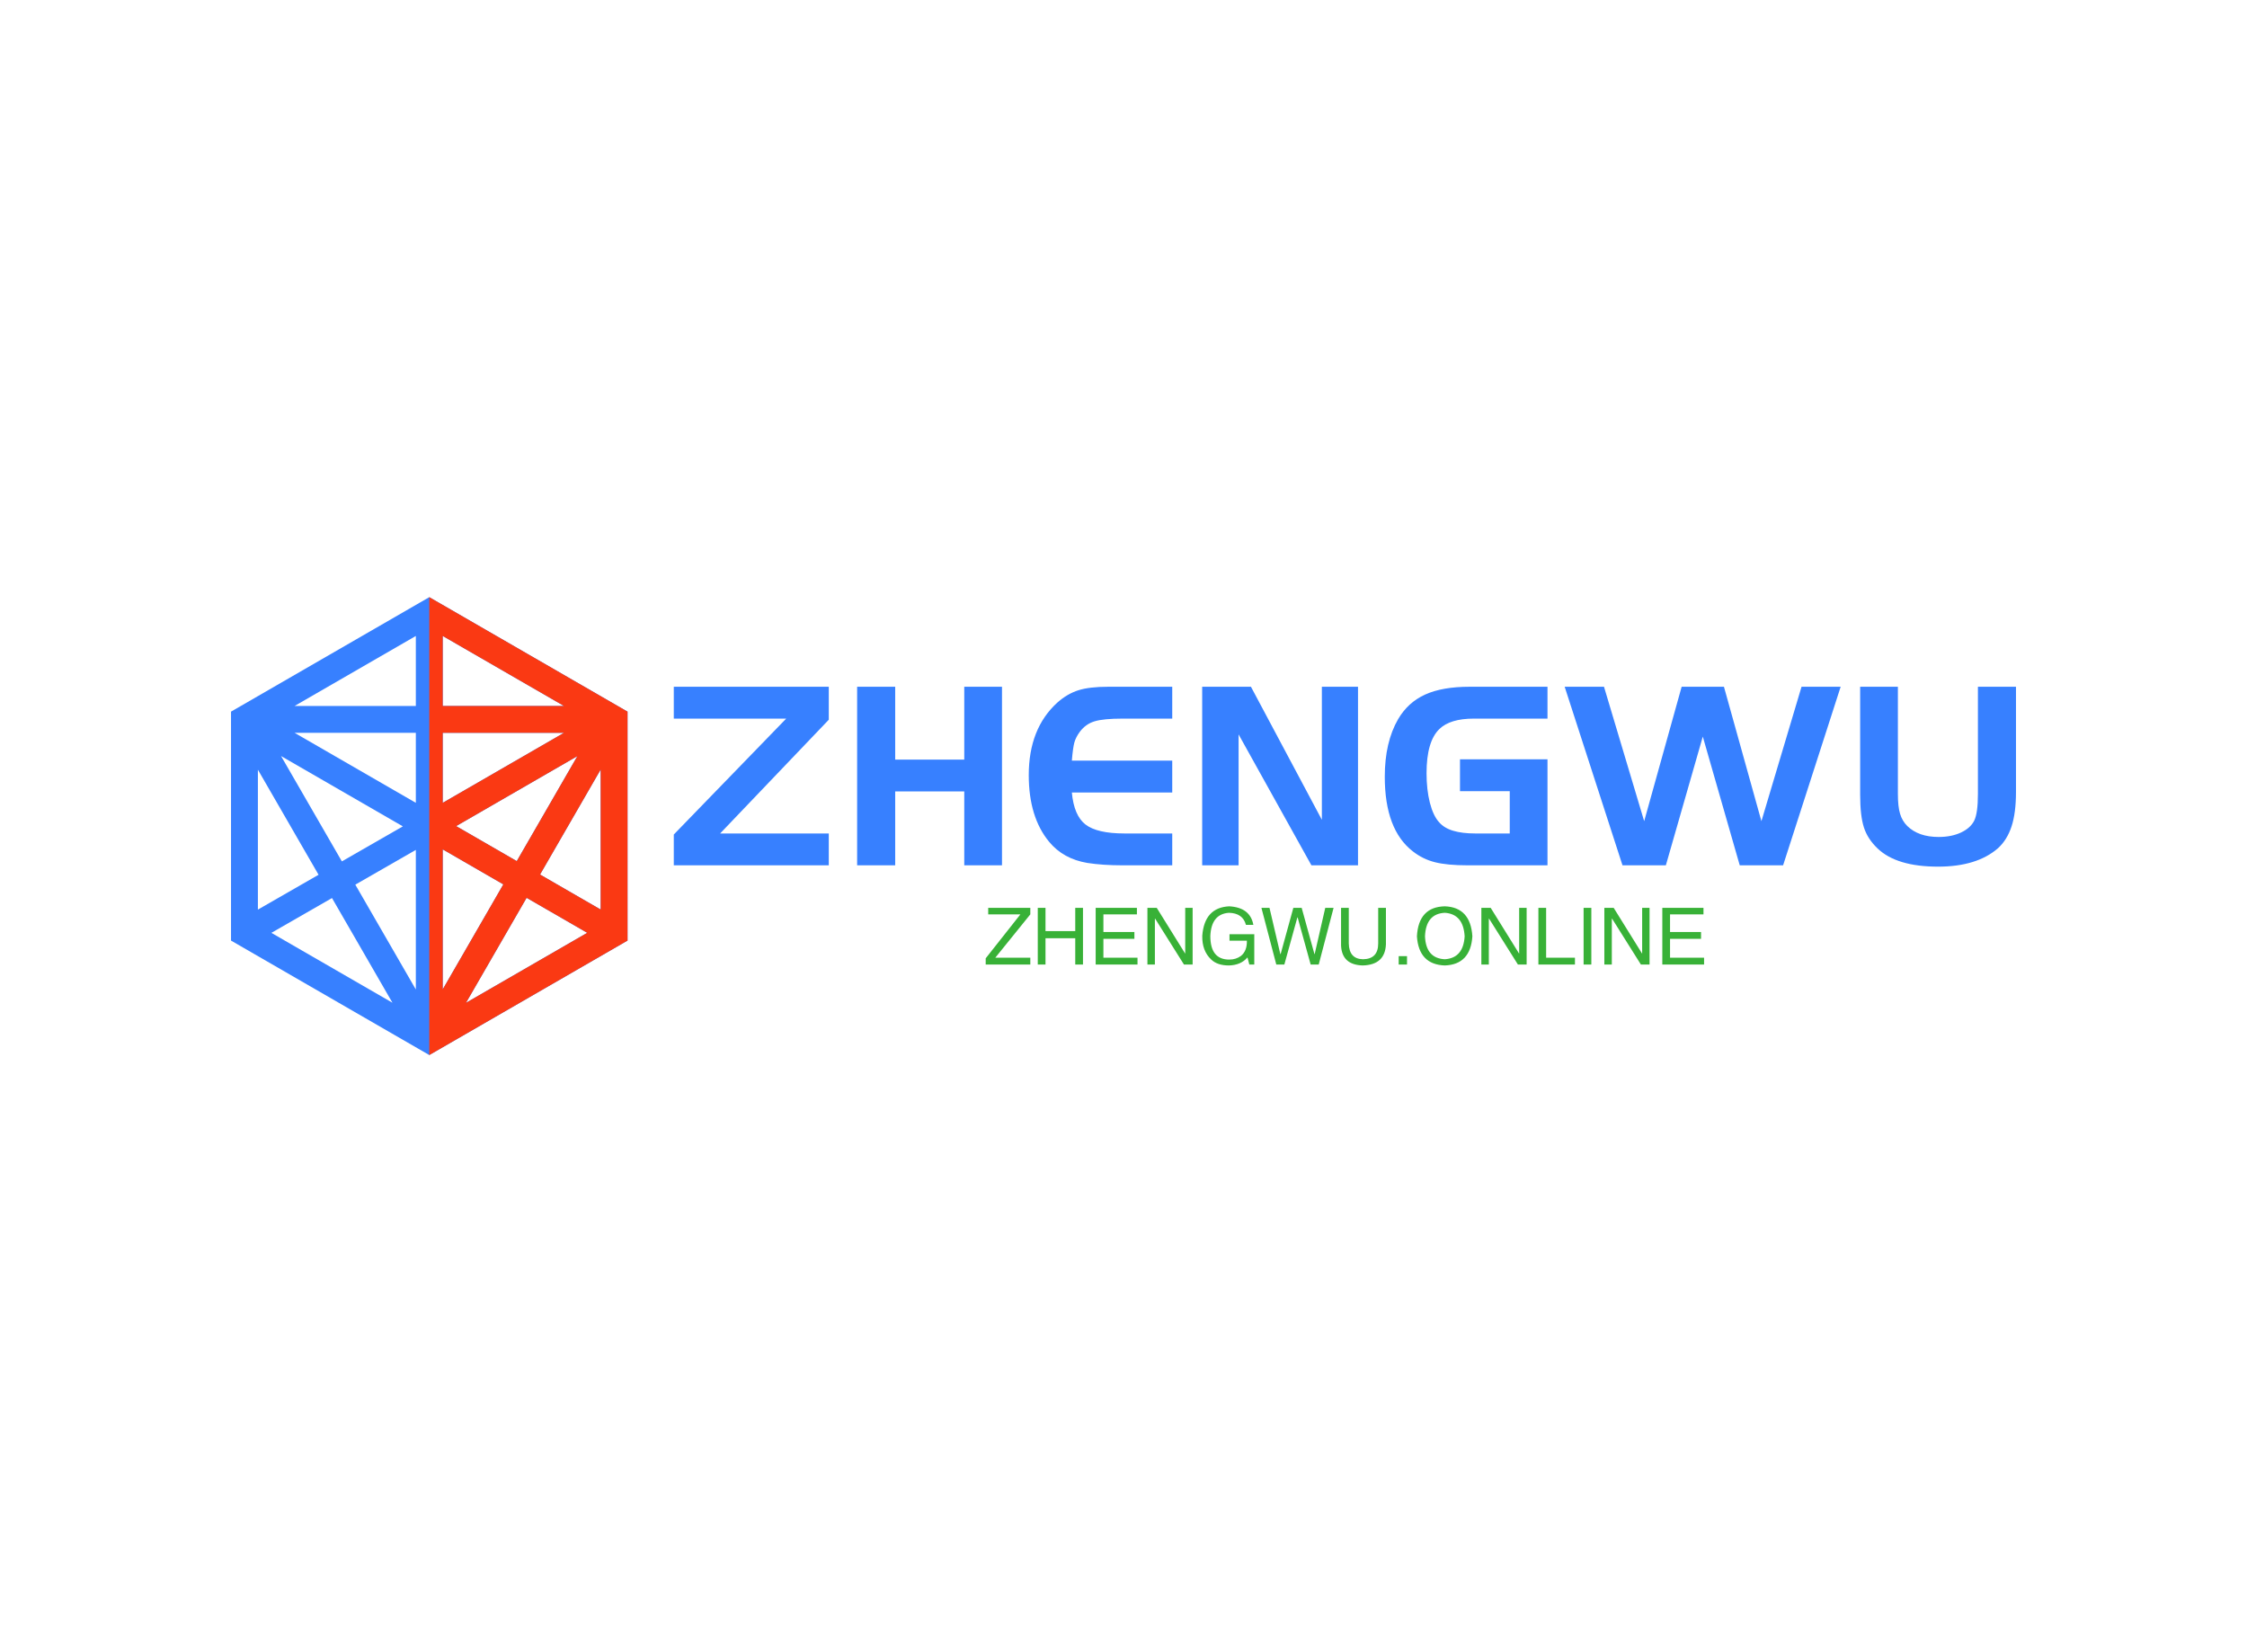 <svg data-v-0dd9719b="" version="1.0" xmlns="http://www.w3.org/2000/svg" xmlns:xlink="http://www.w3.org/1999/xlink" width="100%" height="100%" viewBox="0 0 340 250" preserveAspectRatio="xMidYMid meet" color-interpolation-filters="sRGB" style="margin: auto;">
  <rect data-v-0dd9719b="" x="0" y="0" width="100%" height="100%" fill="#ffffff" fill-opacity="1" stroke-opacity="1" class="background"></rect>
  <g data-v-0dd9719b="" fill="#3780ff" class="icon-text-wrapper icon-svg-group iconsvg" transform="translate(34.955,90.359)">
    <g class="iconsvg-imagesvg" transform="translate(0,0)">
      <g>
        <rect fill="#3780ff" fill-opacity="0" stroke-width="2" x="0" y="0" width="60" height="69.282" class="image-rect"></rect>
        <svg x="0" y="0" width="60" height="69.282" filtersec="colorsb168629515" class="image-svg-svg primary" style="overflow: visible;">
          <svg viewBox="34.233 0 442.568 511.034" xmlns="http://www.w3.org/2000/svg">
            <path d="M255.517 0L34.233 127.758v255.517l221.284 127.759 221.284-127.759V127.758zm15 151.418H405.82l-135.304 78.118v-78.118zm-30 78.118l-135.304-78.118h135.304zm-14.499 26.27l-68.059 39.08-67.876-117.563zm14.499 26.267v155.802l-67.557-117.01zm30-.576l67.652 39.059-67.652 117.177zm15-25.98l135.304-78.118-67.652 117.177zm-15-134.099V43.301l135.304 78.118H270.517zm-30 0H105.213L240.517 43.3zM64.233 192.55l67.711 117.275-67.711 38.88zm82.71 143.255l67.469 116.857L79.294 374.65zm217.206-.249l67.652 39.059-135.304 78.118zm15-25.981l67.652-117.177v156.235z" fill="#3780ff"></path>
            <path d="M255.517 0v511.034l221.284-127.759V127.758zm15 43.301l135.304 78.118H270.517zm0 108.117H405.82l-135.304 78.118v-78.118zm150.304 25.981l-67.652 117.177-67.652-39.059zM270.517 281.497l67.652 39.059-67.652 117.177zm25.98 171.236l67.652-117.177 67.652 39.059zm150.304-104.099l-67.652-39.059 67.652-117.177z" fill="#fa3913"></path>
          </svg>
        </svg>
        <!---->
      </g>
    </g>
    <g transform="translate(67,13.555)">
      <g data-gra="path-name" fill-rule="" class="tp-name iconsvg-namesvg" transform="translate(0,0)">
        <g transform="scale(1)">
          <g>
            <path d="M1.5-4.66L18.51-22.2 1.5-22.2 1.5-27.02 24.95-27.02 24.95-22.03 8.51-4.82 24.95-4.82 24.95 0 1.5 0 1.5-4.66ZM45.45-27.02L51.16-27.02 51.16 0 45.45 0 45.45-11.18 35-11.18 35 0 29.24 0 29.24-27.02 35-27.02 35-16 45.45-16 45.45-27.02ZM67.24-27.02L76.92-27.02 76.92-22.2 69.42-22.2Q66.51-22.2 65.17-21.79 63.83-21.39 62.94-20.21L62.94-20.21Q62.34-19.4 62.11-18.59 61.89-17.78 61.73-15.84L61.73-15.84 76.92-15.84 76.92-11.02 61.73-11.02Q62.05-7.53 63.79-6.18 65.54-4.82 69.71-4.82L69.71-4.82 76.92-4.82 76.92 0 69.42 0Q66.39 0 64.08-0.36L64.08-0.36Q60.43-0.97 58.29-3.56L58.29-3.56Q55.21-7.29 55.21-13.65L55.21-13.65Q55.21-20.7 59.54-24.63L59.54-24.63Q61.04-25.96 62.72-26.49 64.4-27.02 67.24-27.02L67.24-27.02ZM97.98 0L86.96-19.81 86.96 0 81.45 0 81.45-27.02 88.83-27.02 99.56-6.89 99.56-27.02 105.03-27.02 105.03 0 97.98 0ZM120.46-11.22L120.46-16.04 133.7-16.04 133.7 0 121.63 0Q118.51 0 116.67-0.47 114.83-0.93 113.33-2.11L113.33-2.11Q109.08-5.39 109.08-13.41L109.08-13.41Q109.08-18.63 111.1-22.12L111.1-22.12Q112.6-24.67 115.19-25.84 117.79-27.02 121.92-27.02L121.92-27.02 133.7-27.02 133.7-22.2 122.57-22.2Q118.96-22.2 117.34-20.62L117.34-20.62Q115.4-18.75 115.4-13.93L115.4-13.93Q115.4-11.46 115.9-9.48 116.41-7.49 117.3-6.52L117.3-6.52Q118.07-5.63 119.43-5.23 120.78-4.82 122.77-4.82L122.77-4.82 127.99-4.82 127.99-11.22 120.46-11.22ZM136.3-27.02L142.25-27.02 148.33-6.68 154-27.02 160.4-27.02 166.07-6.68 172.14-27.02 178.06-27.02 169.35 0 162.79 0 157.2-19.48 151.61 0 145.05 0 136.3-27.02ZM181.01-27.02L186.72-27.02 186.72-10.81Q186.72-8.87 187.05-7.8 187.37-6.72 188.14-5.95L188.14-5.95Q189.84-4.29 192.88-4.29L192.88-4.29Q194.82-4.29 196.26-4.96 197.7-5.63 198.27-6.76L198.27-6.76Q198.83-7.9 198.83-10.81L198.83-10.81 198.83-27.02 204.59-27.02 204.59-11.1Q204.59-7.94 203.92-5.89 203.25-3.85 201.87-2.59L201.87-2.59Q198.67 0.2 192.8 0.2L192.8 0.2Q186.52 0.2 183.65-2.55L183.65-2.55Q182.15-3.97 181.58-5.73 181.01-7.49 181.01-10.69L181.01-10.69 181.01-27.02Z" transform="translate(-1.5, 27.02)"></path>
          </g>
          <!---->
          <!---->
          <!---->
          <!---->
          <!---->
          <!---->
          <!---->
        </g>
      </g>
      <g data-gra="path-slogan" fill-rule="" class="tp-slogan iconsvg-slogansvg" fill="#38b137" transform="translate(47.195,33.22)">
        <!---->
        <!---->
        <g transform="scale(1, 1)">
          <g transform="scale(1)">
            <path d="M1.73-1.03L7.03-1.03L7.03 0L0.28 0L0.28-0.94L5.53-7.59L0.66-7.59L0.66-8.58L7.03-8.58L7.03-7.59L1.73-1.03ZM9.33-5.06L13.83-5.06L13.83-8.58L15-8.58L15 0L13.83 0L13.83-3.98L9.33-3.98L9.33 0L8.16 0L8.16-8.58L9.33-8.58L9.33-5.06ZM18.09-1.03L23.25-1.03L23.25 0L16.92 0L16.92-8.58L23.16-8.58L23.16-7.59L18.09-7.59L18.09-4.92L22.78-4.92L22.78-3.89L18.09-3.89L18.09-1.03ZM26.16-8.58L30.47-1.64L30.47-8.58L31.59-8.58L31.59 0L30.28 0L25.92-6.94L25.88-6.94L25.88 0L24.75 0L24.75-8.58L26.16-8.58ZM39.80-3.61L37.17-3.61L37.17-4.59L40.92-4.59L40.92 0L40.17 0L39.89-1.08Q38.91 0.09 37.08 0.14L37.08 0.14Q35.34 0.14 34.41-0.75L34.41-0.75Q33-2.06 33.05-4.36L33.05-4.36Q33.38-8.63 37.13-8.81L37.13-8.81Q40.31-8.63 40.78-6L40.78-6L39.66-6Q39.19-7.78 37.08-7.83L37.08-7.83Q34.41-7.64 34.27-4.31L34.27-4.31Q34.27-0.75 37.13-0.75L37.13-0.75Q38.16-0.75 38.91-1.31L38.91-1.31Q39.84-2.06 39.80-3.61L39.80-3.61ZM47.48-7.13L47.44-7.13L45.47 0L44.25 0L42-8.58L43.22-8.58L44.86-1.59L44.91-1.59L46.83-8.58L48.09-8.58L50.02-1.59L50.06-1.59L51.66-8.58L52.92-8.58L50.67 0L49.45 0L47.48-7.13ZM59.67-3.19L59.67-8.58L60.84-8.58L60.84-3.05Q60.70 0.05 57.33 0.14L57.33 0.14Q54.19 0.05 54.05-2.86L54.05-2.86L54.05-8.58L55.22-8.58L55.22-3.19Q55.27-0.84 57.38-0.80L57.38-0.80Q59.67-0.84 59.67-3.19L59.67-3.19ZM62.77-1.27L64.03-1.27L64.03 0L62.77 0L62.77-1.27ZM72.75-4.27L72.75-4.27Q72.56-7.64 69.75-7.83L69.75-7.83Q66.89-7.69 66.75-4.27L66.75-4.27Q66.89-0.94 69.75-0.80L69.75-0.80Q72.56-0.98 72.75-4.27ZM73.92-4.27L73.92-4.27Q73.64 0 69.75 0.14L69.75 0.14Q65.81 0 65.53-4.27L65.53-4.27Q65.77-8.72 69.75-8.81L69.75-8.81Q73.64-8.67 73.92-4.27ZM76.69-8.58L81-1.64L81-8.58L82.13-8.58L82.13 0L80.81 0L76.45-6.94L76.41-6.94L76.41 0L75.28 0L75.28-8.58L76.69-8.58ZM83.91-8.58L85.08-8.58L85.08-1.03L89.44-1.03L89.44 0L83.91 0L83.91-8.58ZM90.75-8.58L91.92-8.58L91.92 0L90.75 0L90.75-8.58ZM95.30-8.58L99.61-1.64L99.61-8.58L100.73-8.58L100.73 0L99.42 0L95.06-6.94L95.02-6.94L95.02 0L93.89 0L93.89-8.58L95.30-8.58ZM103.83-1.03L108.98-1.03L108.98 0L102.66 0L102.66-8.58L108.89-8.58L108.89-7.59L103.83-7.59L103.83-4.92L108.52-4.92L108.52-3.89L103.83-3.89L103.83-1.03Z" transform="translate(-0.281, 8.812)"></path>
          </g>
        </g>
      </g>
    </g>
  </g>
  <defs v-gra="od"></defs>
</svg>